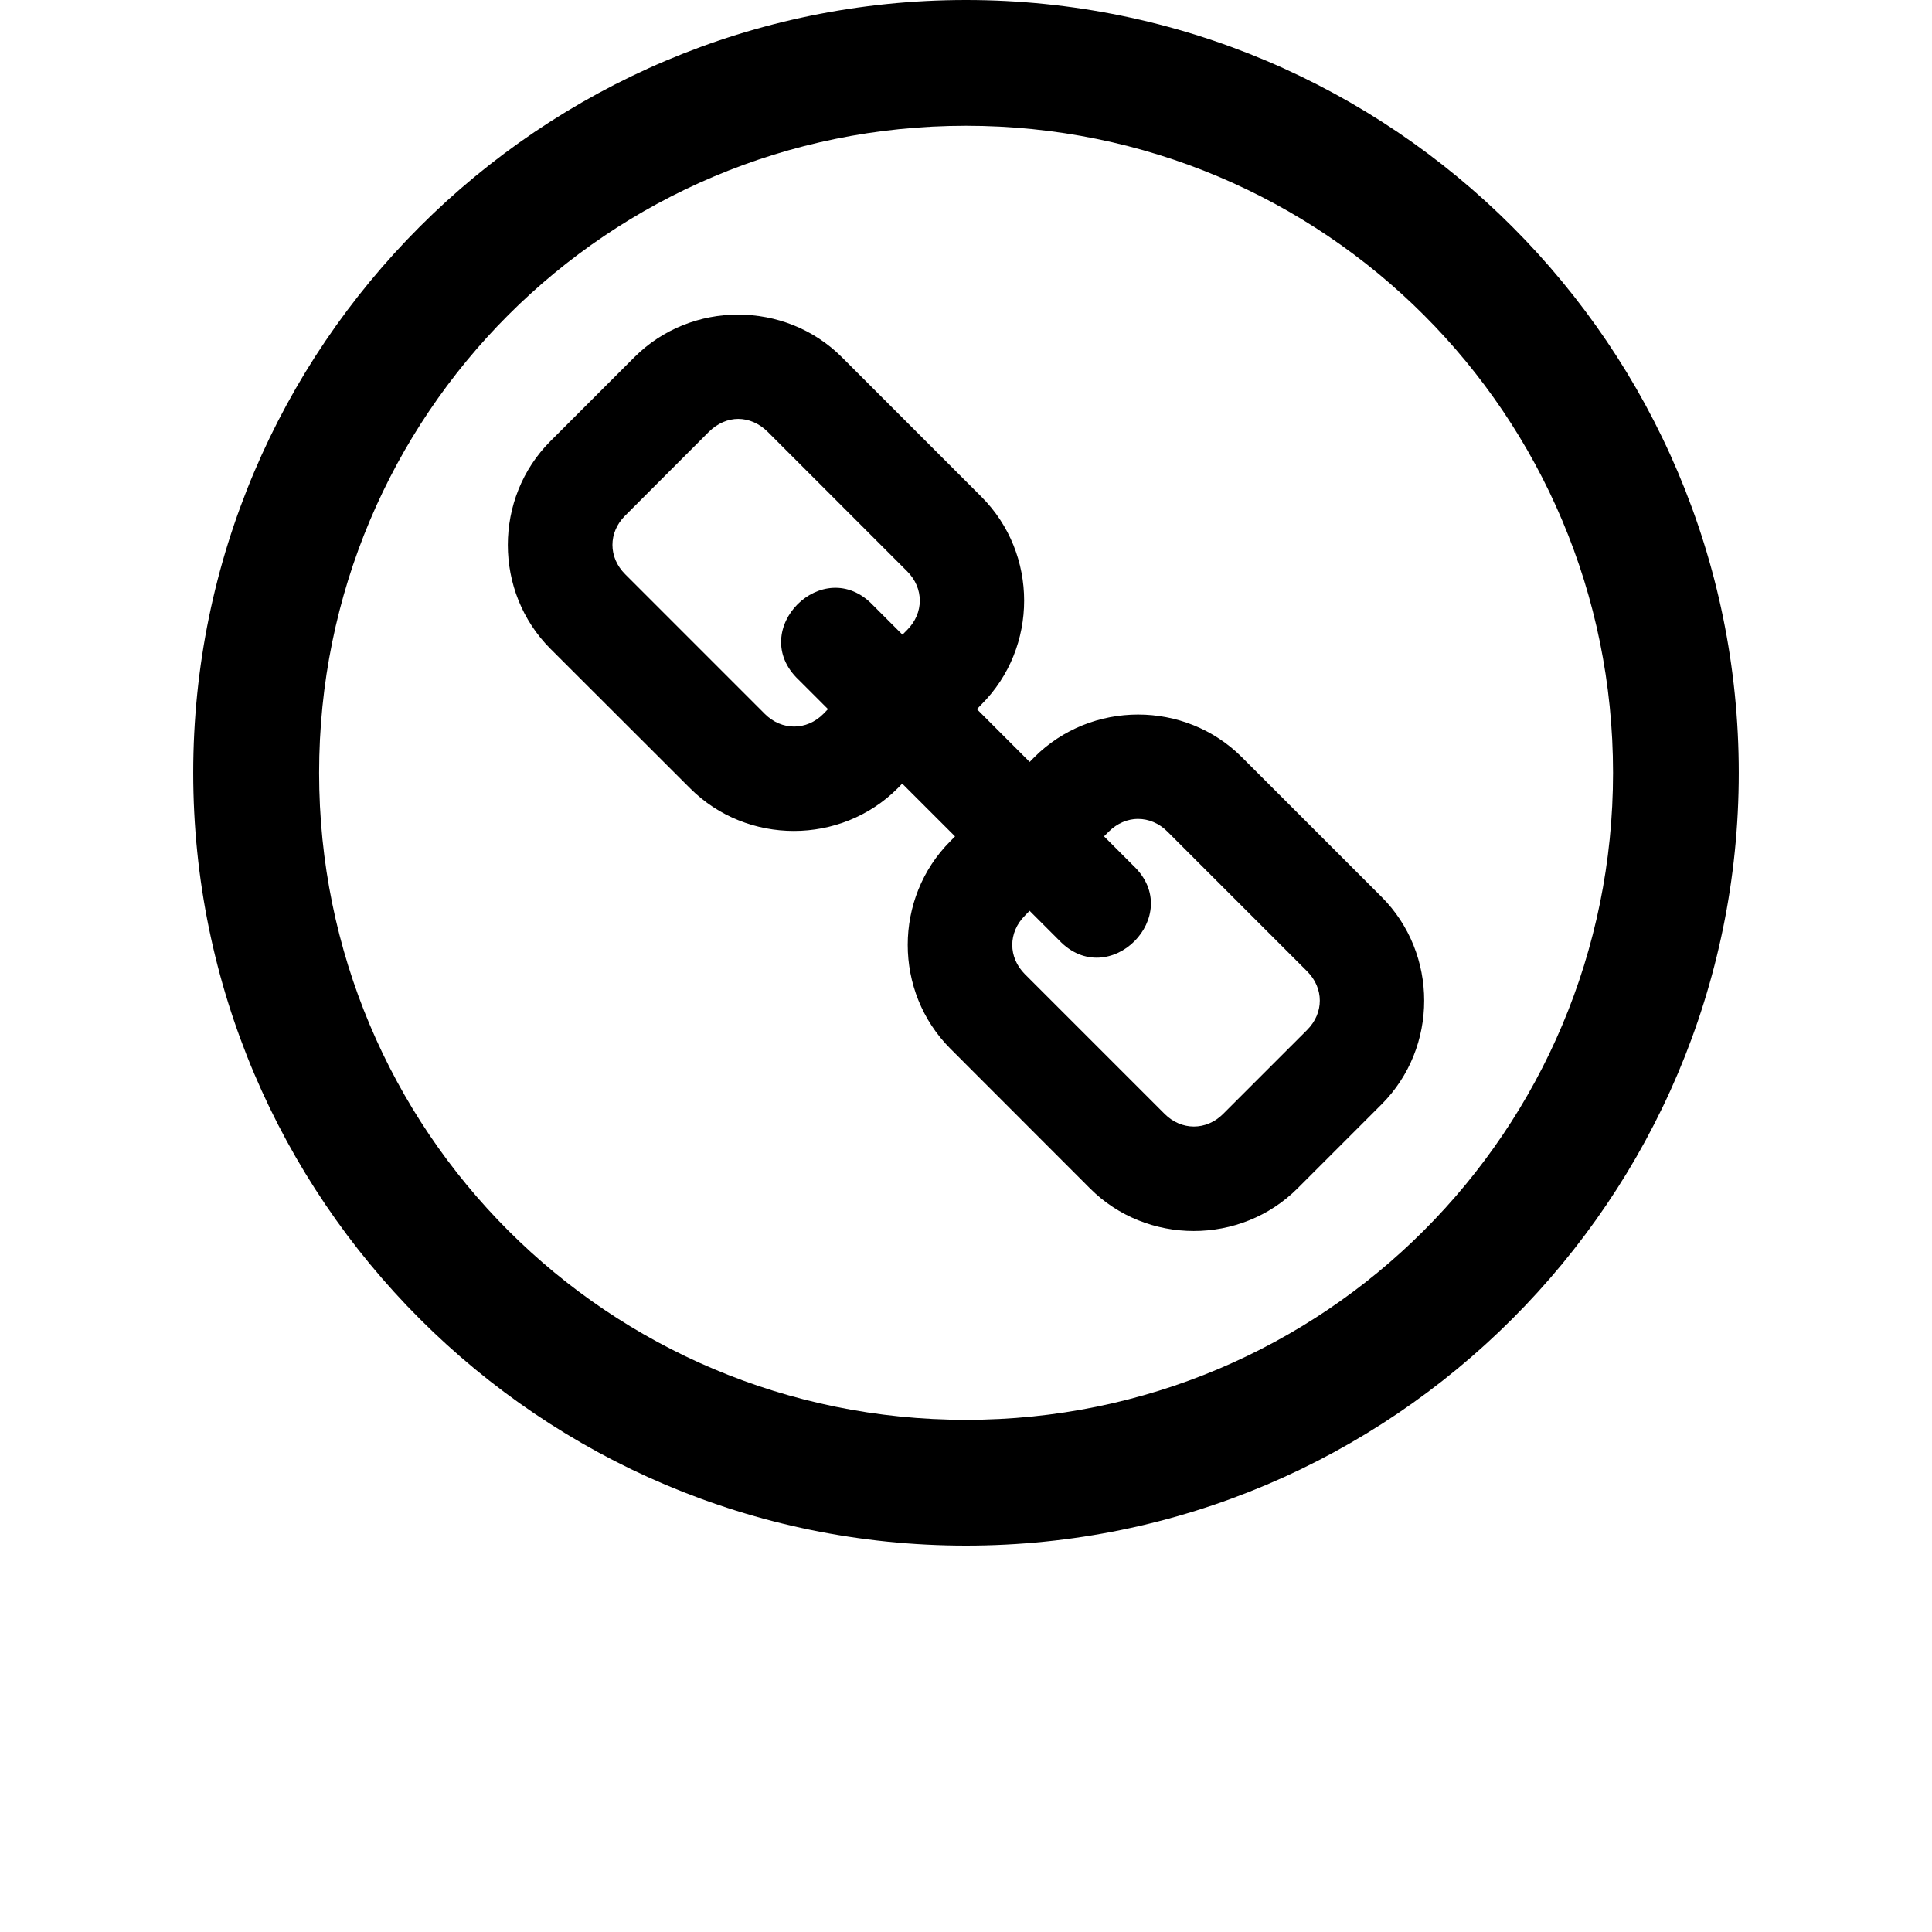 <?xml version="1.0" encoding="UTF-8" standalone="no"?>
<svg
   xmlns:dc="http://purl.org/dc/elements/1.1/"
   xmlns:cc="http://creativecommons.org/ns#"
   xmlns:rdf="http://www.w3.org/1999/02/22-rdf-syntax-ns#"
   xmlns:svg="http://www.w3.org/2000/svg"
   xmlns="http://www.w3.org/2000/svg"
   xmlns:sodipodi="http://sodipodi.sourceforge.net/DTD/sodipodi-0.dtd"
   xmlns:inkscape="http://www.inkscape.org/namespaces/inkscape"
   width="1000"
   height="1000"
   viewBox="0 0 1000 1000"
   version="1.1"
   id="svg22"
   sodipodi:docname="i (63-я копия).svg"
   inkscape:version="0.92.3 (2405546, 2018-03-11)">
  <sodipodi:namedview
     pagecolor="#ffffff"
     bordercolor="#666666"
     borderopacity="1"
     objecttolerance="10"
     gridtolerance="10"
     guidetolerance="10"
     inkscape:pageopacity="0"
     inkscape:pageshadow="2"
     inkscape:window-width="1280"
     inkscape:window-height="743"
     id="namedview24"
     showgrid="false"
     inkscape:zoom="0.43457604"
     inkscape:cx="275.24761"
     inkscape:cy="446.53196"
     inkscape:window-x="0"
     inkscape:window-y="0"
     inkscape:window-maximized="1"
     inkscape:current-layer="svg22"
     showguides="true"
     inkscape:guide-bbox="true">
    <sodipodi:guide
       position="0,200"
       orientation="0,1"
       id="guide841"
       inkscape:locked="false"
       inkscape:label=""
       inkscape:color="rgb(0,0,255)" />
  </sodipodi:namedview>
  <defs
     id="defs12">
    <linearGradient
       id="a"
       x1="0.5"
       x2="0.5"
       y1="0"
       y2="1">
      <stop
         offset="0%"
         stop-color="#9FC7FF"
         id="stop2" />
      <stop
         offset="100%"
         stop-color="#9BC1F5"
         id="stop4" />
    </linearGradient>
    <radialGradient
       id="b"
       cx="0.556"
       cy="0.101"
       r="0.582"
       fx="0.556"
       fy="0.101"
       gradientTransform="matrix(0,-1,0.719,0,0.483,0.657)">
      <stop
         offset="0%"
         stop-color="#486DA8"
         stop-opacity=".4"
         id="stop7" />
      <stop
         offset="100%"
         stop-color="#486DA8"
         stop-opacity="0"
         id="stop9" />
    </radialGradient>
  </defs>
  <path
     style="color:#000000;font-style:normal;font-variant:normal;font-weight:normal;font-stretch:normal;font-size:medium;line-height:normal;font-family:sans-serif;font-variant-ligatures:normal;font-variant-position:normal;font-variant-caps:normal;font-variant-numeric:normal;font-variant-alternates:normal;font-feature-settings:normal;text-indent:0;text-align:start;text-decoration:none;text-decoration-line:none;text-decoration-style:solid;text-decoration-color:#000000;letter-spacing:normal;word-spacing:normal;text-transform:none;writing-mode:lr-tb;direction:ltr;text-orientation:mixed;dominant-baseline:auto;baseline-shift:baseline;text-anchor:start;white-space:normal;shape-padding:0;clip-rule:nonzero;display:inline;overflow:visible;visibility:visible;opacity:1;isolation:auto;mix-blend-mode:normal;color-interpolation:sRGB;color-interpolation-filters:linearRGB;solid-color:#000000;solid-opacity:1;vector-effect:none;fill:#000000;fill-opacity:1;fill-rule:nonzero;stroke:none;stroke-width:65.116;stroke-linecap:butt;stroke-linejoin:bevel;stroke-miterlimit:4;stroke-dasharray:none;stroke-dashoffset:0;stroke-opacity:1;paint-order:stroke fill markers;color-rendering:auto;image-rendering:auto;shape-rendering:auto;text-rendering:auto;enable-background:accumulate"
     d="M 500.011,0 C 279.472,0 100.013,179.472 100.013,400 c 0,220.529 179.46,400 399.998,400 220.532,0 399.977,-179.471 399.977,-400 0,-220.528 -179.444,-400 -399.977,-400 z m 0,65.098 c 185.34,0 334.895,149.566 334.895,334.902 0,185.338 -149.554,334.903 -334.895,334.903 -185.34,0 -334.839,-149.566 -334.839,-334.903 0,-185.336 149.498,-334.902 334.839,-334.902 z m -117.929,97.729 c -19.495,0 -38.996,7.337 -53.707,22.039 l -43.468,43.46 c -29.412,29.427 -29.412,78.056 0,107.484 l 72.298,72.22 c 29.424,29.426 77.979,29.426 107.417,0 l 2.36,-2.44 27.349,27.326 -2.42,2.472 c -29.432,29.426 -29.43,77.969 0,107.395 l 72.249,72.31 c 29.424,29.429 78.035,29.429 107.461,0 l 43.476,-43.477 c 29.417,-29.426 29.417,-77.967 0,-107.394 l -72.316,-72.311 c -29.427,-29.427 -77.961,-29.428 -107.4,0 l -2.42,2.472 -27.32,-27.326 2.388,-2.472 c 29.423,-29.426 29.423,-77.985 0,-107.413 L 435.745,184.88 c -14.71,-14.711 -34.212,-22.038 -53.721,-22.038 z m 0,53.997 h 0.012 c 5.367,0.003 10.764,2.244 15.162,6.588 l 72.287,72.293 c 8.723,8.732 8.723,21.612 0,30.342 l -2.432,2.452 -15.23,-15.225 c -25.69,-27.057 -65.612,12.847 -38.55,38.536 l 15.235,15.224 -2.388,2.472 c -8.708,8.743 -21.58,8.731 -30.322,0 l -72.29,-72.31 c -8.738,-8.728 -8.768,-21.576 0,-30.304 l 43.446,-43.479 c 4.445,-4.365 9.812,-6.584 15.164,-6.59 z M 589.103,423.874 h 0.018 c 5.337,-0.005 10.855,2.22 15.153,6.587 l 72.301,72.294 c 8.738,8.728 8.738,21.579 0,30.323 l -43.462,43.459 c -8.723,8.731 -21.582,8.743 -30.321,0 l -72.295,-72.294 c -8.738,-8.729 -8.738,-21.593 0,-30.323 l 2.404,-2.496 15.248,15.244 c 25.693,27.055 65.585,-12.848 38.519,-38.536 l -15.232,-15.244 2.448,-2.44 c 4.4,-4.369 9.827,-6.576 15.168,-6.59 z"
     id="path2011"
     inkscape:connector-curvature="0" />
</svg>
